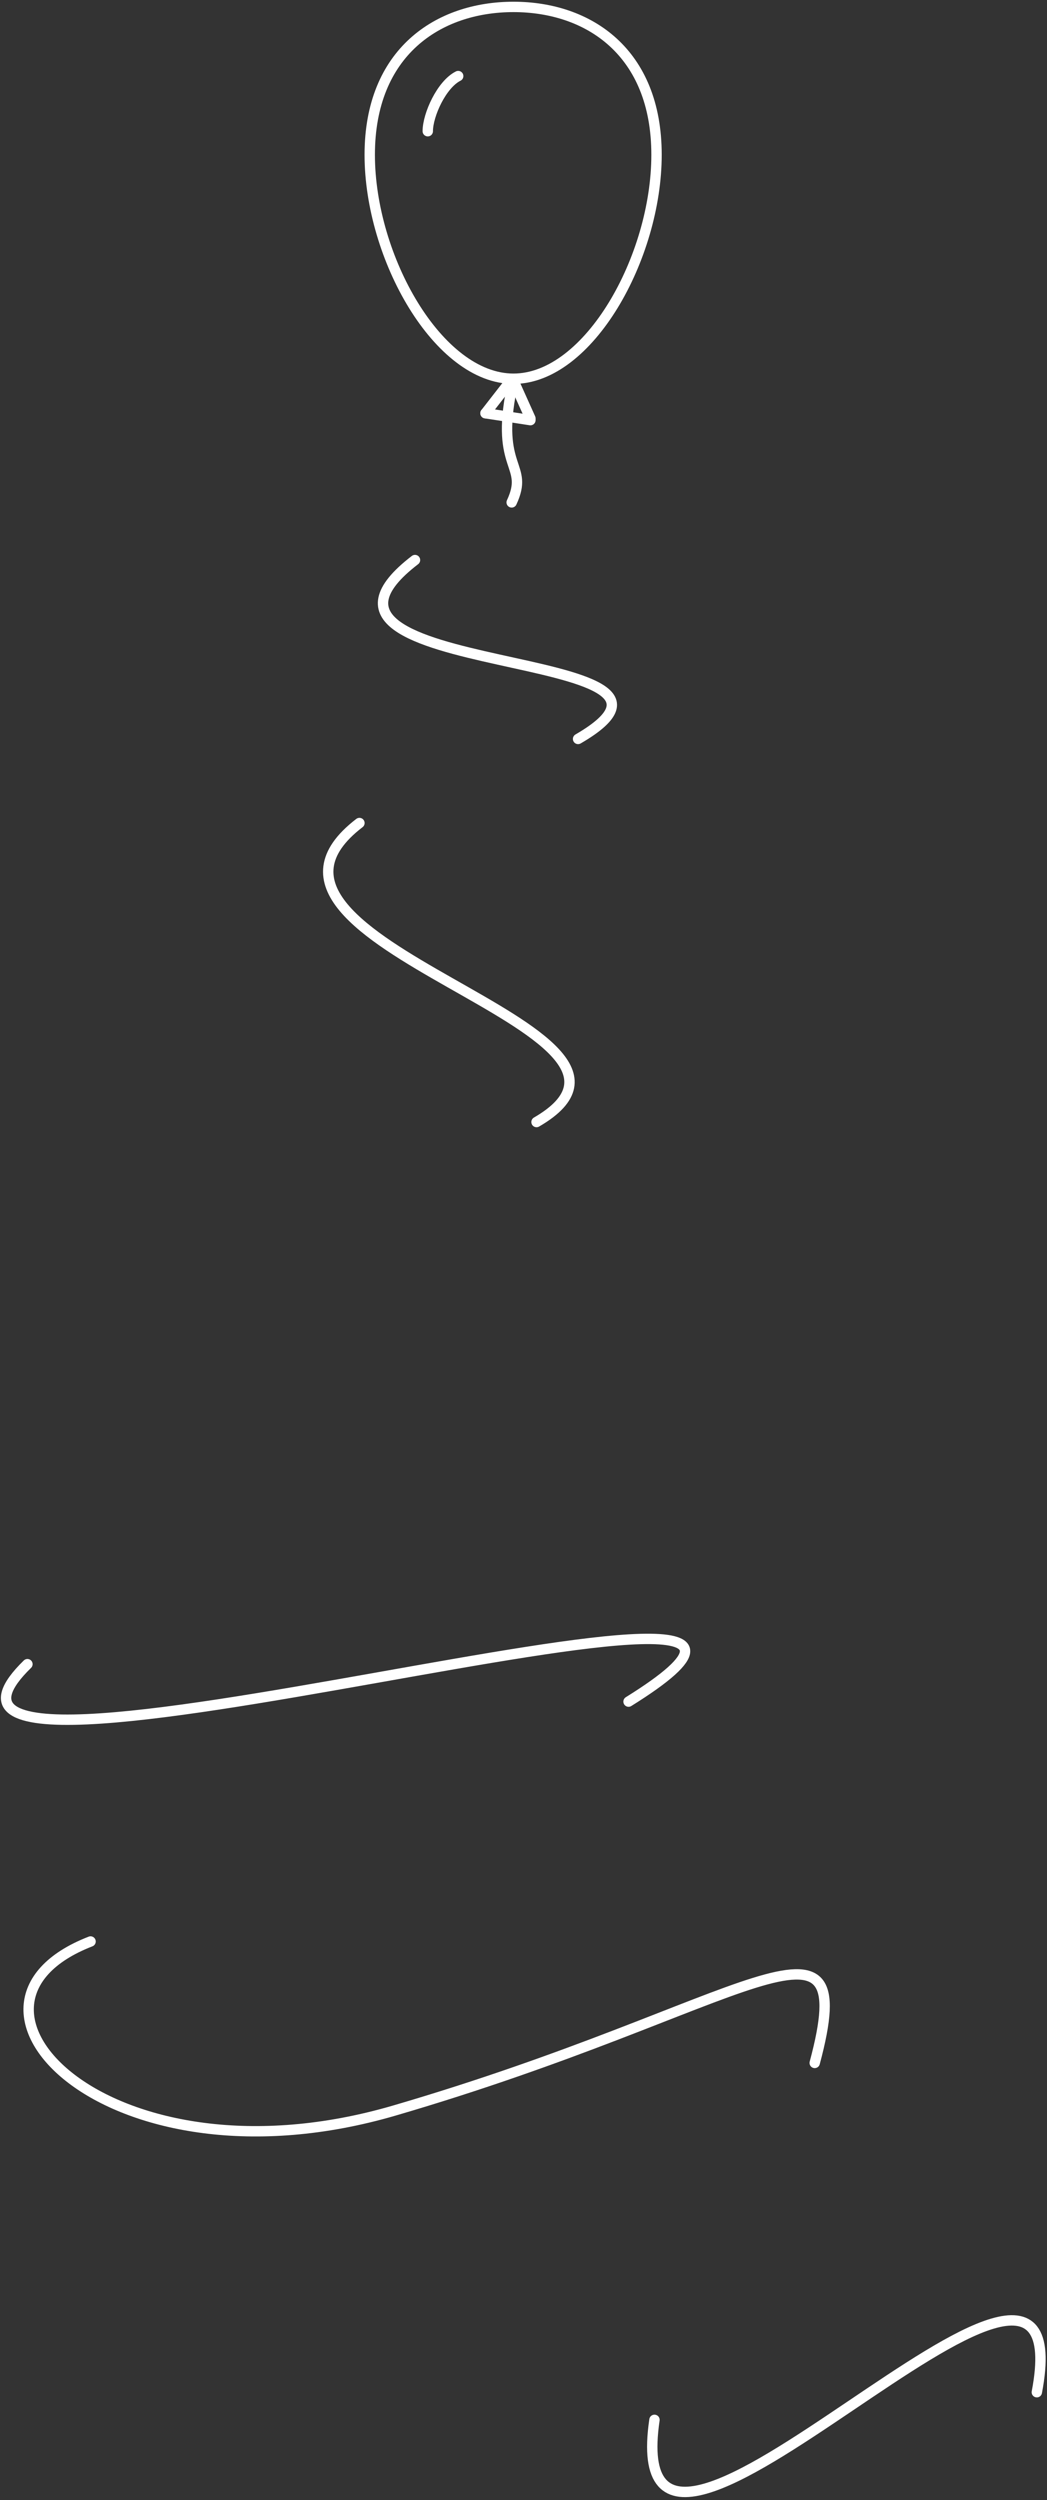 <?xml version="1.0" encoding="UTF-8"?>
<svg width="303px" height="723px" viewBox="0 0 303 723" version="1.1" xmlns="http://www.w3.org/2000/svg" xmlns:xlink="http://www.w3.org/1999/xlink">
    <rect x="0" y="0" width="303" height="723" fill="#333333" stroke="none"/>
    <!-- Generator: Sketch 52.2 (67145) - http://www.bohemiancoding.com/sketch -->
    <title>Шарик с веревкой</title>
    <desc>Created with Sketch.</desc>
    <g id="Page-1" stroke="none" stroke-width="1" fill="none" fill-rule="evenodd" stroke-linecap="round" stroke-linejoin="round">
        <g id="Роза-хутор" transform="translate(-1297, -44)" stroke="#FFFFFF" stroke-width="3">
            <g id="Group">
                <g id="Шарик-с-веревкой" transform="translate(1298, 46)">
                    <path d="M147.599,107.525 C169.35,107.525 189,72.453 189,42.761 C189,13.069 169.35,0 147.599,0 C125.848,0 106,13.069 106,42.761 C106,72.453 125.848,107.525 147.599,107.525 Z" id="Oval"></path>
                    <path d="M6.938,479.25 C-46.918,531.805 271.594,433.652 180.902,490.078" id="Line"></path>
                    <path d="M103.02,236.006 C57.516,270.922 201.172,295.287 154.271,322.477" id="Line"></path>
                    <path d="M119.1,159.957 C73.596,194.873 213.195,184.502 166.295,211.691" id="Line"></path>
                    <path d="M147.076,110.338 C142.305,134.017 152.248,132.16 147.076,143.285" id="Line"></path>
                    <path d="M148,109 L152.5,119" id="Line"></path>
                    <path d="M146.5,108.5 L139.5,117.5" id="Line"></path>
                    <path d="M131.601,20 C126.8,22.397 122.797,31.213 122.797,35.947" id="Line"></path>
                    <path d="M152.5,119.5 L139.5,117.5" id="Line"></path>
                    <path d="M25.207,559.445 C-22.449,577.914 31.129,632.293 113.129,608.336 C215.229,578.506 248.273,544.289 234.777,594.566" id="Line"></path>
                    <path d="M188.402,697.781 C177.379,772.992 313.352,614.719 299.057,689.792" id="Line"></path>
                </g>
            </g>
        </g>
    </g>
</svg>